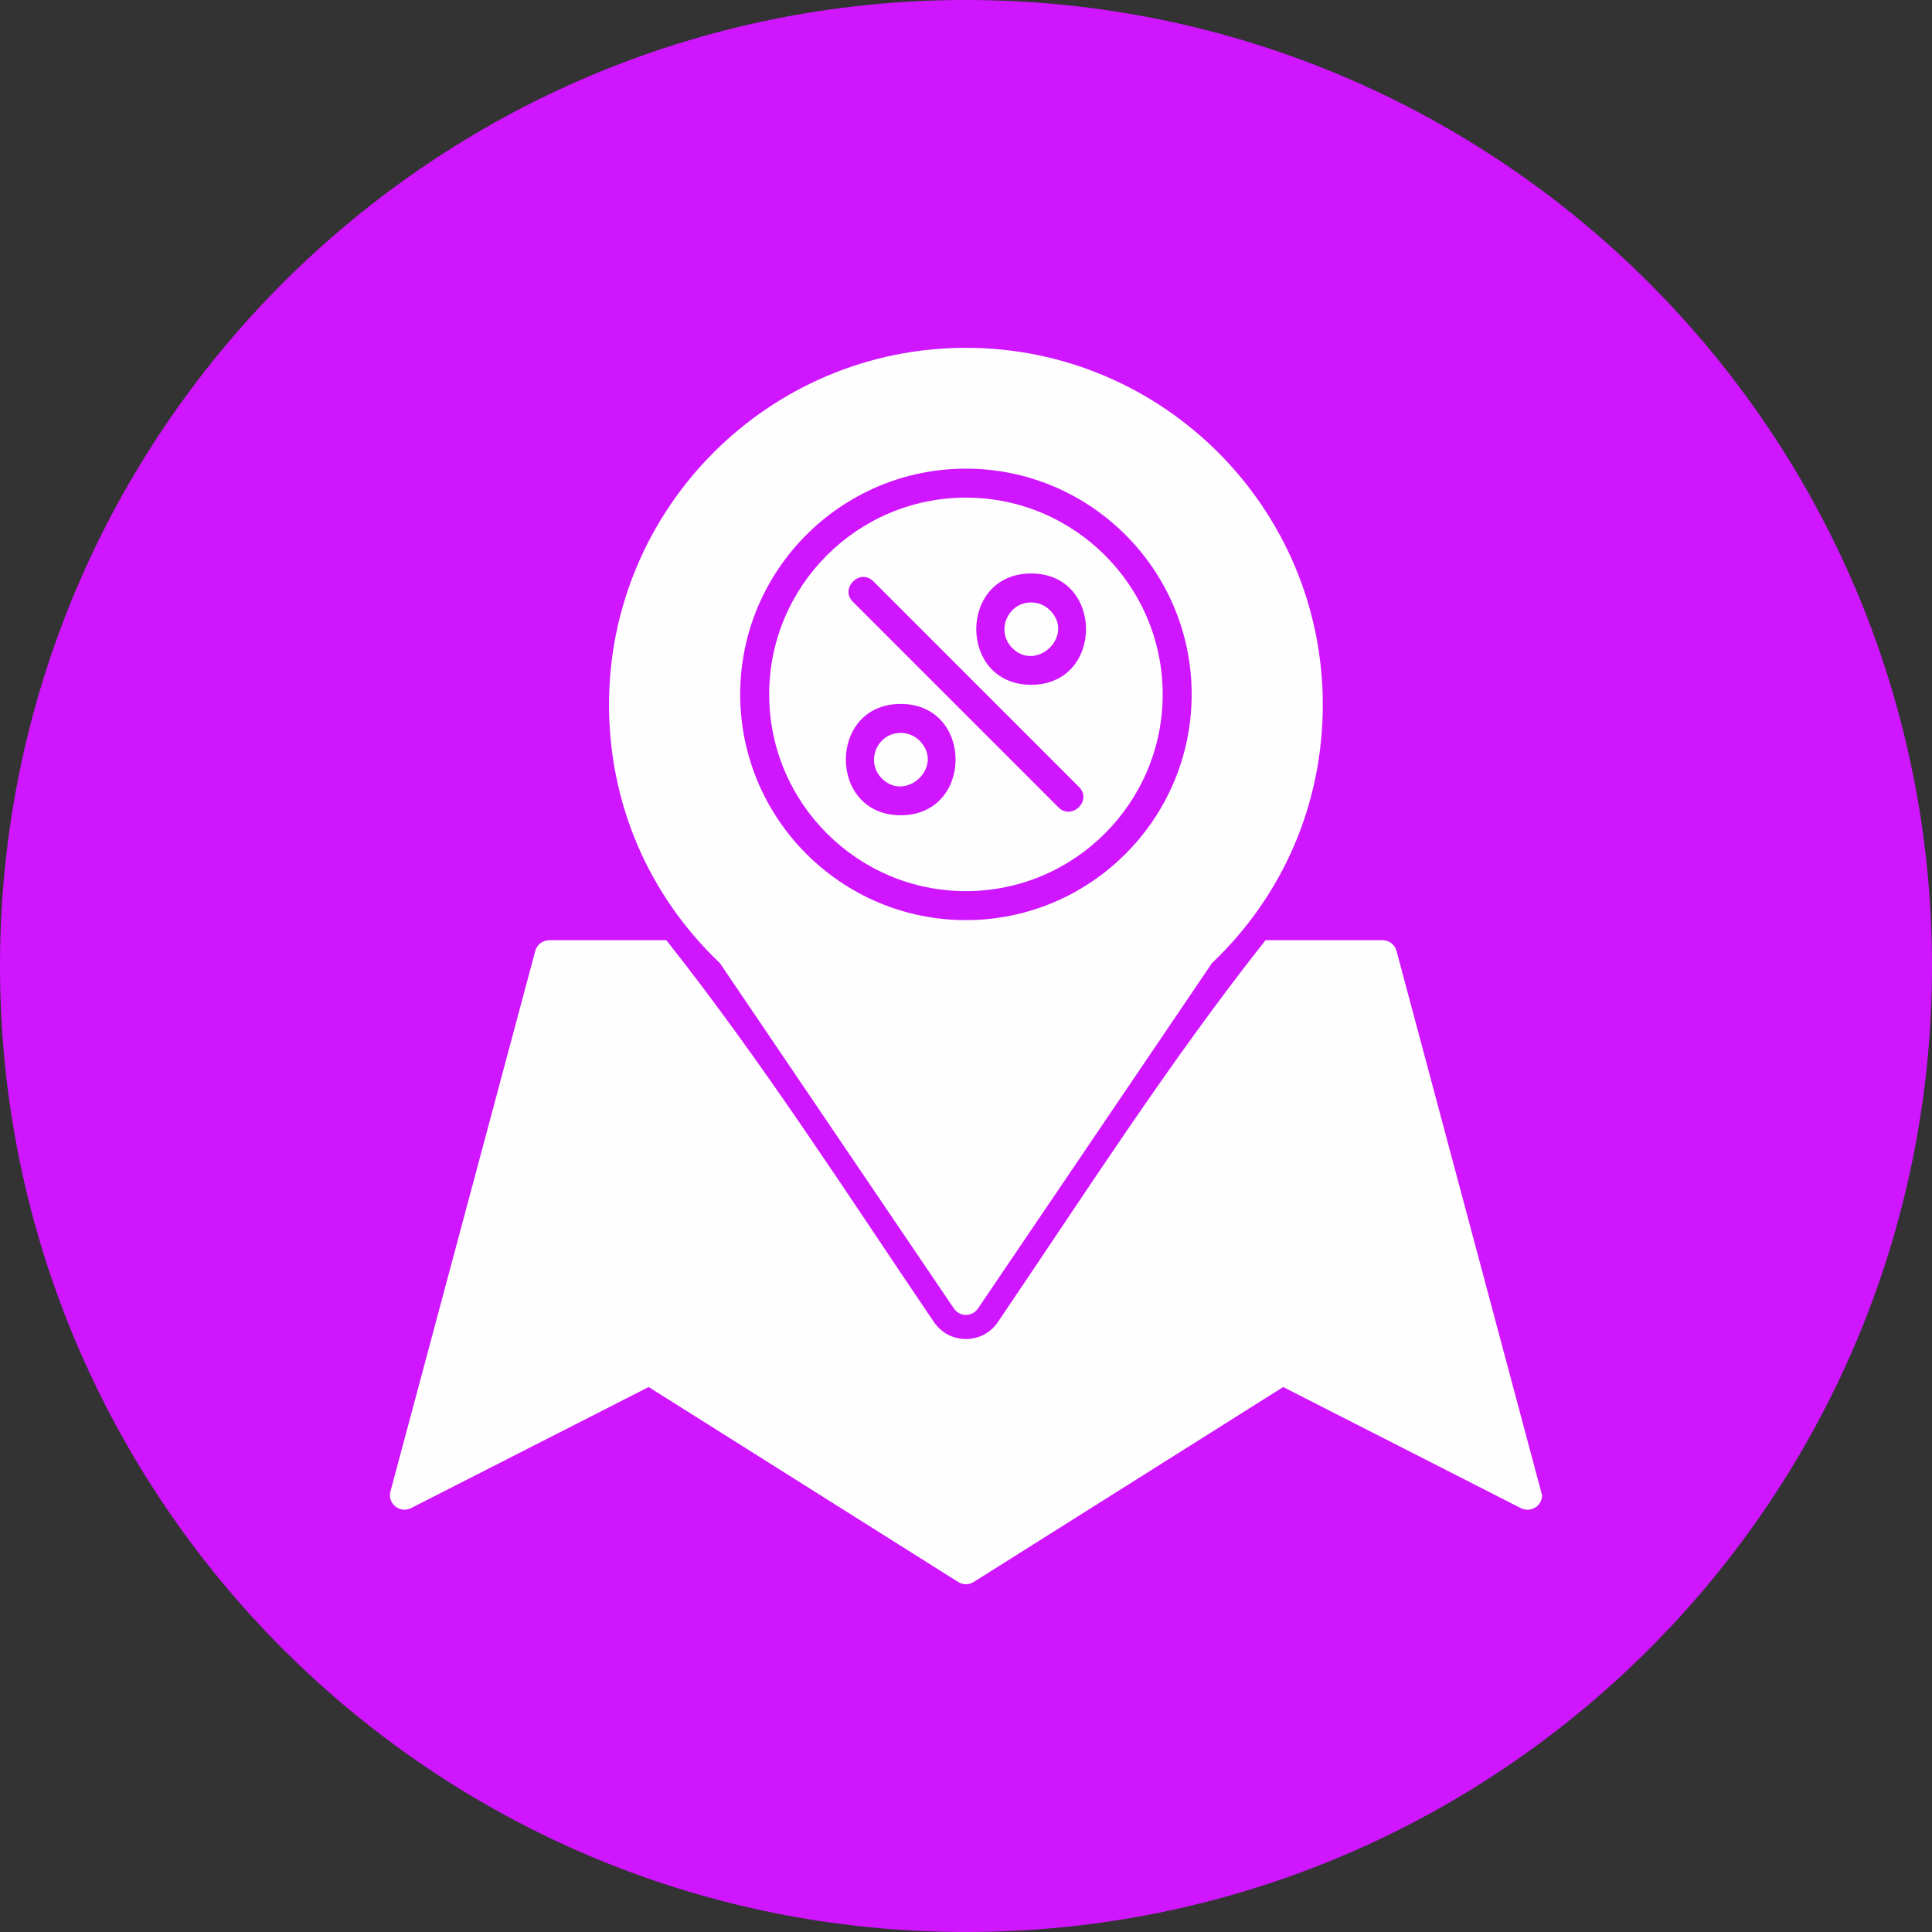 <svg width="40" height="40" viewBox="0 0 40 40" fill="none" xmlns="http://www.w3.org/2000/svg">
<rect x="0" y="0" width="40" height="40" fill="#333333" stroke="none"/>
<g clip-path="url(#clip0_87_1160)">
<path d="M20 40C31.046 40 40 31.046 40 20C40 8.954 31.046 0 20 0C8.954 0 0 8.954 0 20C0 31.046 8.954 40 20 40Z" fill="#D015FF"/>
<path fill-rule="evenodd" clip-rule="evenodd" d="M19.998 32.8C19.943 32.8 19.887 32.784 19.838 32.753L13.43 28.717L8.51 31.224C8.28 31.341 8.017 31.128 8.084 30.879L11.082 19.689C11.117 19.557 11.236 19.466 11.372 19.466H13.796C15.8 22 17.52 24.693 19.336 27.372C19.653 27.84 20.343 27.84 20.66 27.372C22.476 24.693 24.197 22 26.201 19.466H28.625C28.76 19.466 28.879 19.557 28.914 19.689L31.927 30.957C31.927 31.187 31.683 31.324 31.487 31.224L26.567 28.717L20.158 32.754C20.109 32.784 20.054 32.8 19.998 32.8H19.998Z" fill="#FEFEFE"/>
<path fill-rule="evenodd" clip-rule="evenodd" d="M19.998 27.224C19.899 27.224 19.806 27.174 19.75 27.092L14.905 19.941C13.424 18.532 12.609 16.633 12.609 14.589C12.609 10.515 15.924 7.201 19.998 7.201C24.073 7.201 27.387 10.515 27.387 14.589C27.387 16.633 26.573 18.532 25.092 19.941L20.247 27.092C20.191 27.174 20.098 27.224 19.998 27.224L19.998 27.224ZM19.998 19.05C17.421 19.05 15.325 16.953 15.325 14.376C15.325 11.799 17.421 9.703 19.998 9.703C22.575 9.703 24.672 11.799 24.672 14.376C24.672 16.953 22.575 19.05 19.998 19.05Z" fill="#FEFEFE"/>
<path fill-rule="evenodd" clip-rule="evenodd" d="M19.998 10.303C17.752 10.303 15.925 12.13 15.925 14.376C15.925 16.622 17.752 18.45 19.998 18.45C22.244 18.45 24.072 16.622 24.072 14.376C24.072 12.13 22.244 10.303 19.998 10.303ZM18.648 14.574C20.163 14.574 20.163 16.879 18.648 16.879C17.134 16.879 17.133 14.574 18.648 14.574ZM21.914 16.716L17.659 12.461C17.379 12.181 17.804 11.757 18.083 12.036L22.338 16.292C22.621 16.575 22.19 16.991 21.914 16.716ZM21.349 14.178C19.833 14.178 19.834 11.873 21.349 11.873C22.863 11.873 22.864 14.178 21.349 14.178Z" fill="#FEFEFE"/>
<path fill-rule="evenodd" clip-rule="evenodd" d="M18.648 15.174C18.16 15.174 17.91 15.769 18.258 16.117C18.763 16.622 19.56 15.857 19.039 15.336C18.935 15.232 18.796 15.174 18.648 15.174Z" fill="#FEFEFE"/>
<path fill-rule="evenodd" clip-rule="evenodd" d="M21.349 12.473C20.86 12.473 20.61 13.069 20.958 13.417C21.463 13.922 22.26 13.156 21.739 12.635C21.635 12.531 21.496 12.473 21.349 12.473H21.349Z" fill="#FEFEFE"/>
</g>
<defs>
<clipPath id="clip0_87_1160">
<rect width="40" height="40" fill="white"/>
</clipPath>
</defs>
</svg>
